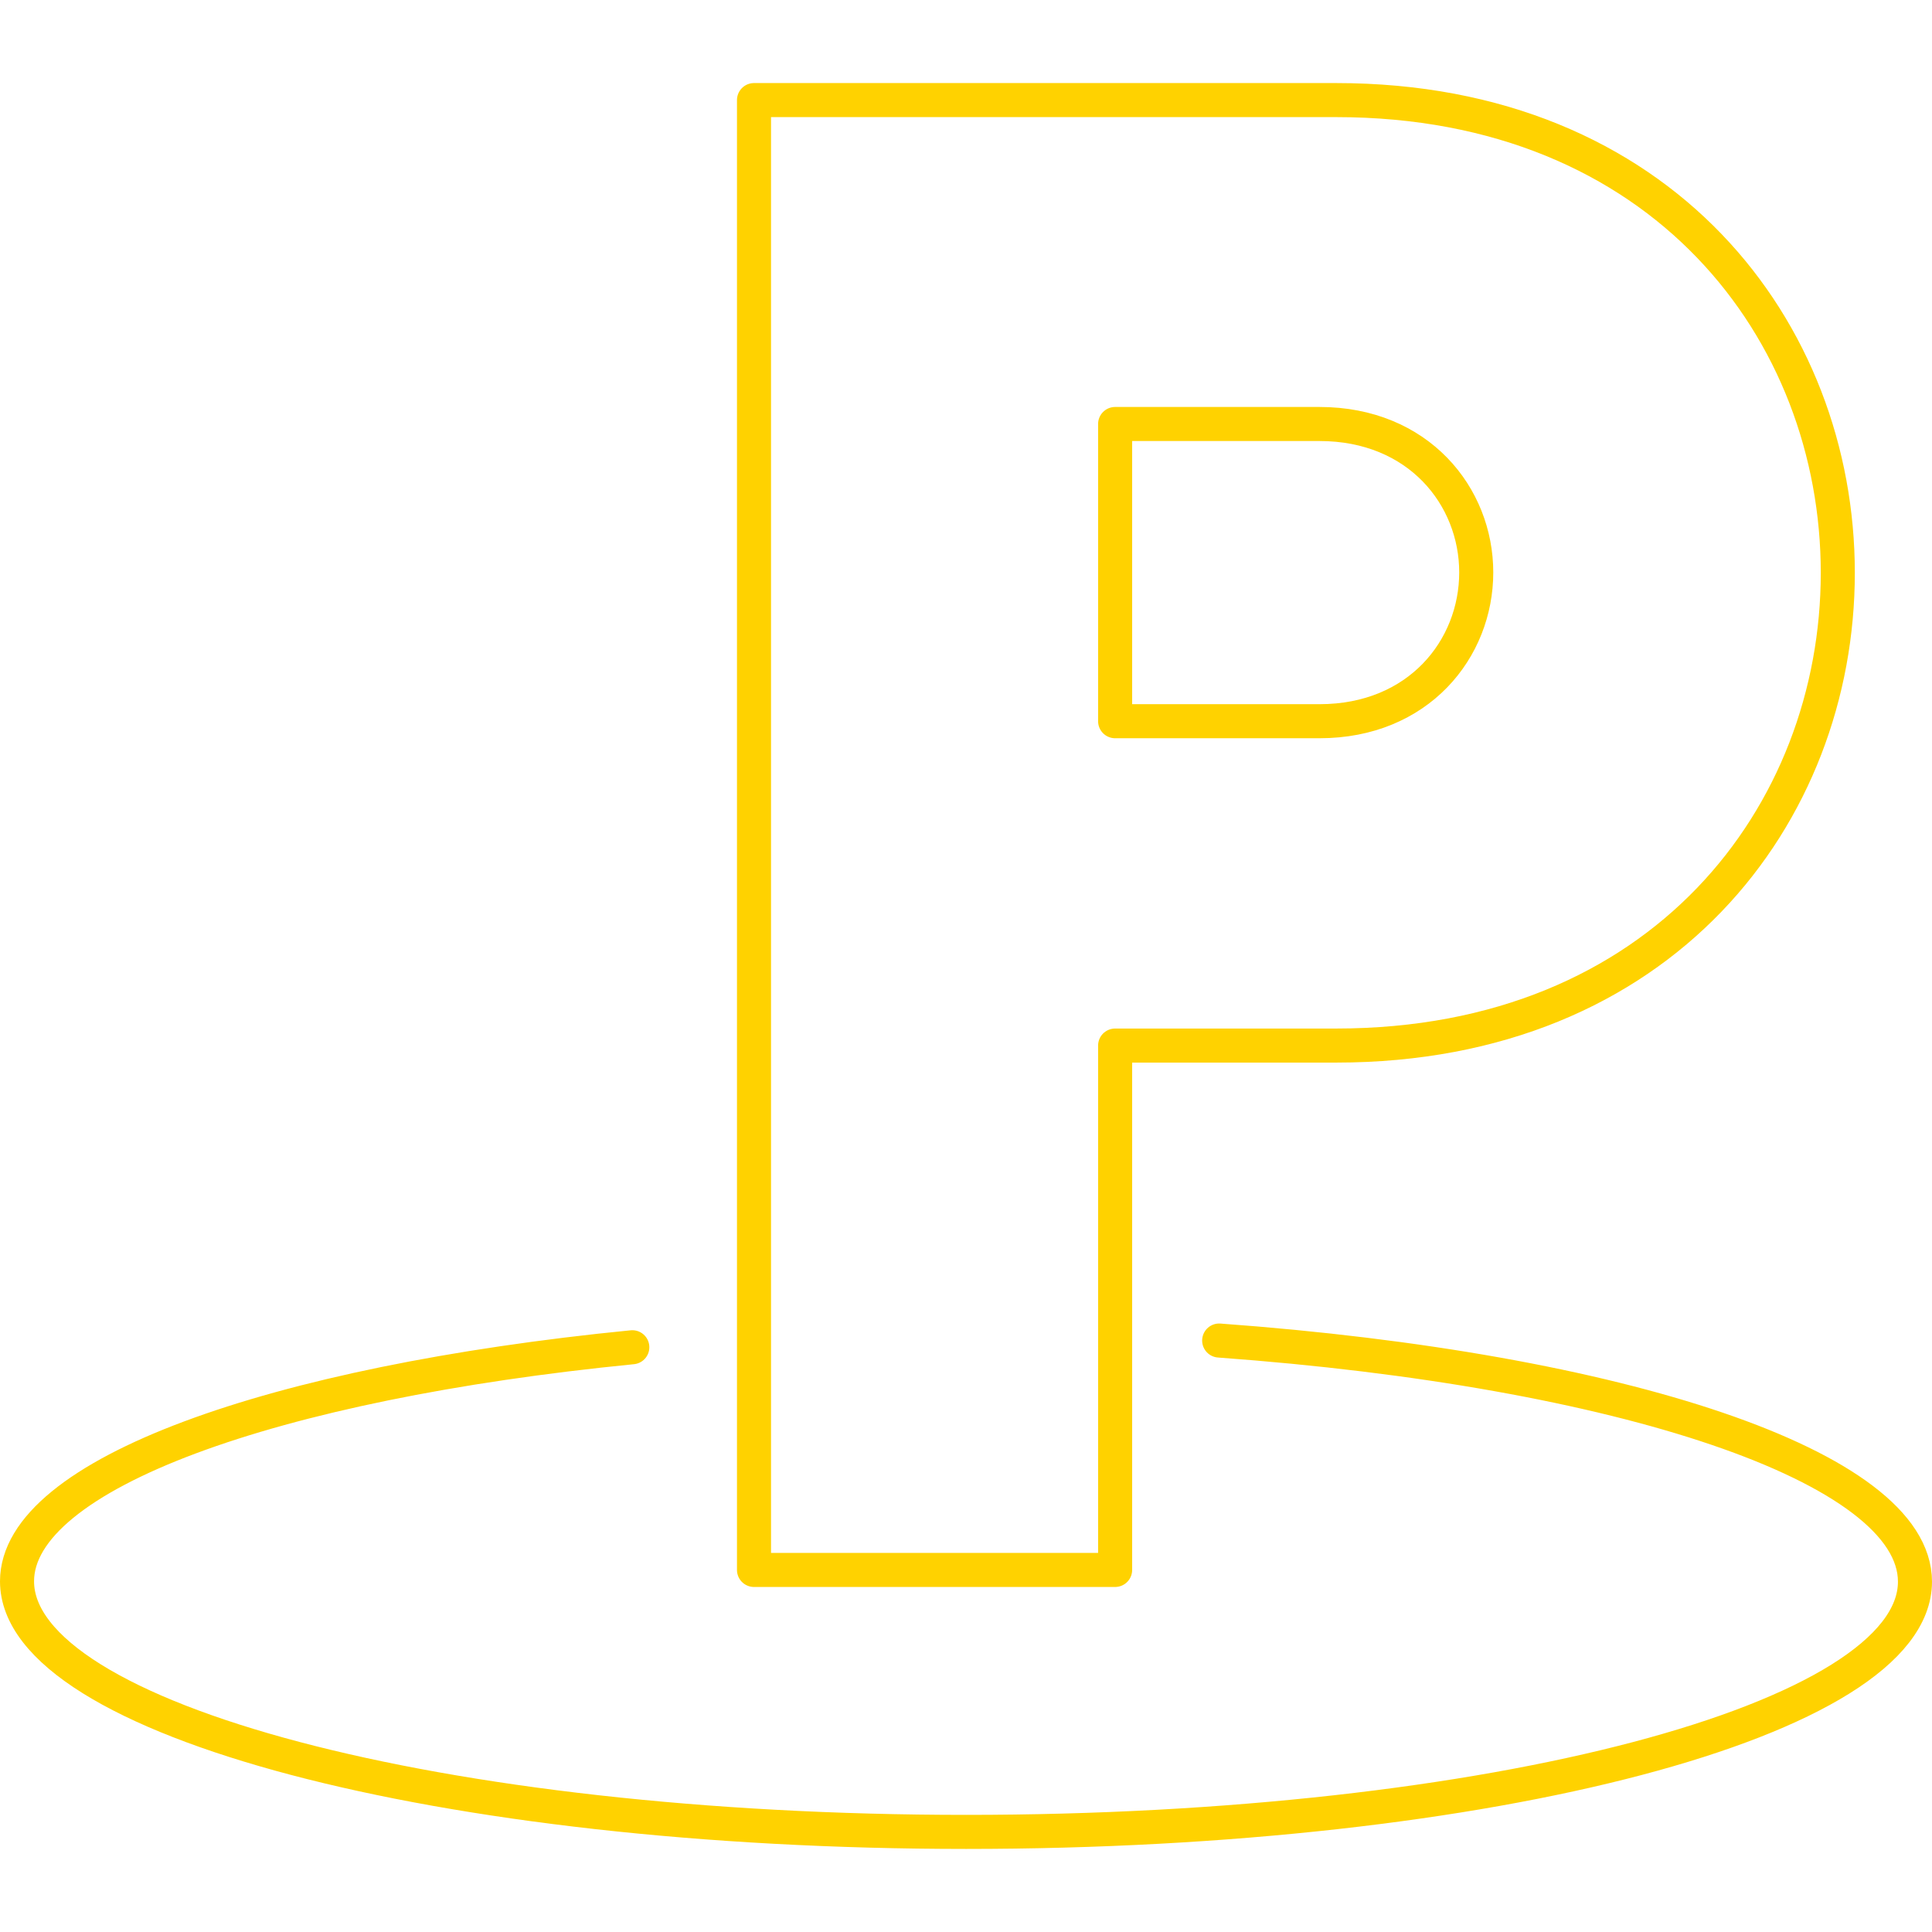 <?xml version="1.0" encoding="UTF-8" standalone="no"?>
<!-- Generator: Adobe Illustrator 23.1.0, SVG Export Plug-In . SVG Version: 6.00 Build 0)  -->

<svg
   version="1.1"
   id="Layer_1"
   x="0px"
   y="0px"
   viewBox="0 0 1024 1024"
   xml:space="preserve"
   sodipodi:docname="parking_yellow.svg"
   width="1024"
   height="1024"
   inkscape:version="1.1.1 (3bf5ae0d25, 2021-09-20)"
   xmlns:inkscape="http://www.inkscape.org/namespaces/inkscape"
   xmlns:sodipodi="http://sodipodi.sourceforge.net/DTD/sodipodi-0.dtd"
   xmlns="http://www.w3.org/2000/svg"
   xmlns:svg="http://www.w3.org/2000/svg"><defs
   id="defs15">
	
	
</defs><sodipodi:namedview
   id="namedview13"
   pagecolor="#ffffff"
   bordercolor="#666666"
   borderopacity="1.0"
   inkscape:pageshadow="2"
   inkscape:pageopacity="0.0"
   inkscape:pagecheckerboard="0"
   showgrid="false"
   inkscape:zoom="0.70214844"
   inkscape:cx="558.99861"
   inkscape:cy="423.69958"
   inkscape:window-width="1920"
   inkscape:window-height="1129"
   inkscape:window-x="-8"
   inkscape:window-y="-8"
   inkscape:window-maximized="1"
   inkscape:current-layer="Layer_1" />
<style
   type="text/css"
   id="style2">
	.st0{fill:none;stroke:#FFD200;stroke-width:10;stroke-linecap:round;stroke-linejoin:bevel;stroke-miterlimit:10;}
	.st1{fill:none;stroke:#FFD200;stroke-width:10;stroke-linecap:round;stroke-linejoin:round;stroke-miterlimit:10;}
</style>
<g
   id="g893"
   transform="translate(0,9)"
   style="stroke:#ffd200;stroke-opacity:1"><path
     class="st0"
     d="m 646.189,701.513 c 212.527,15.479 368.785,66.729 368.785,127.809 0,73.213 -225.078,132.621 -502.87,132.621 -277.792,0 -503.079,-59.616 -503.079,-132.83 0,-56.688 135.549,-105.218 326.113,-124.044"
     id="path4"
     style="stroke:#ffd200;stroke-width:18.05;stroke-miterlimit:10;stroke-dasharray:none;stroke-opacity:1" /><g
     id="g8"
     transform="matrix(2.32,0,0,2.32,-85.938,-96.078)"
     style="stroke:#ffd200;stroke-width:7.78;stroke-miterlimit:10;stroke-dasharray:none;stroke-opacity:1">
		<path
   class="st1"
   d="M 342.3,276.4 H 291.8 V 396.2 H 209.3 V 60.4 h 133 c 74.5,0 114.6,52.8 114.6,108 0,55.2 -40.1,108 -114.6,108 z m -3.8,-142 h -46.7 v 67.9 h 46.7 c 22.6,0 35.8,-16.5 35.8,-34 0,-17.4 -13.2,-33.9 -35.8,-33.9 z"
   id="path6"
   style="stroke:#ffd200;stroke-width:7.78;stroke-miterlimit:10;stroke-dasharray:none;stroke-opacity:1" />
	</g></g>
</svg>
